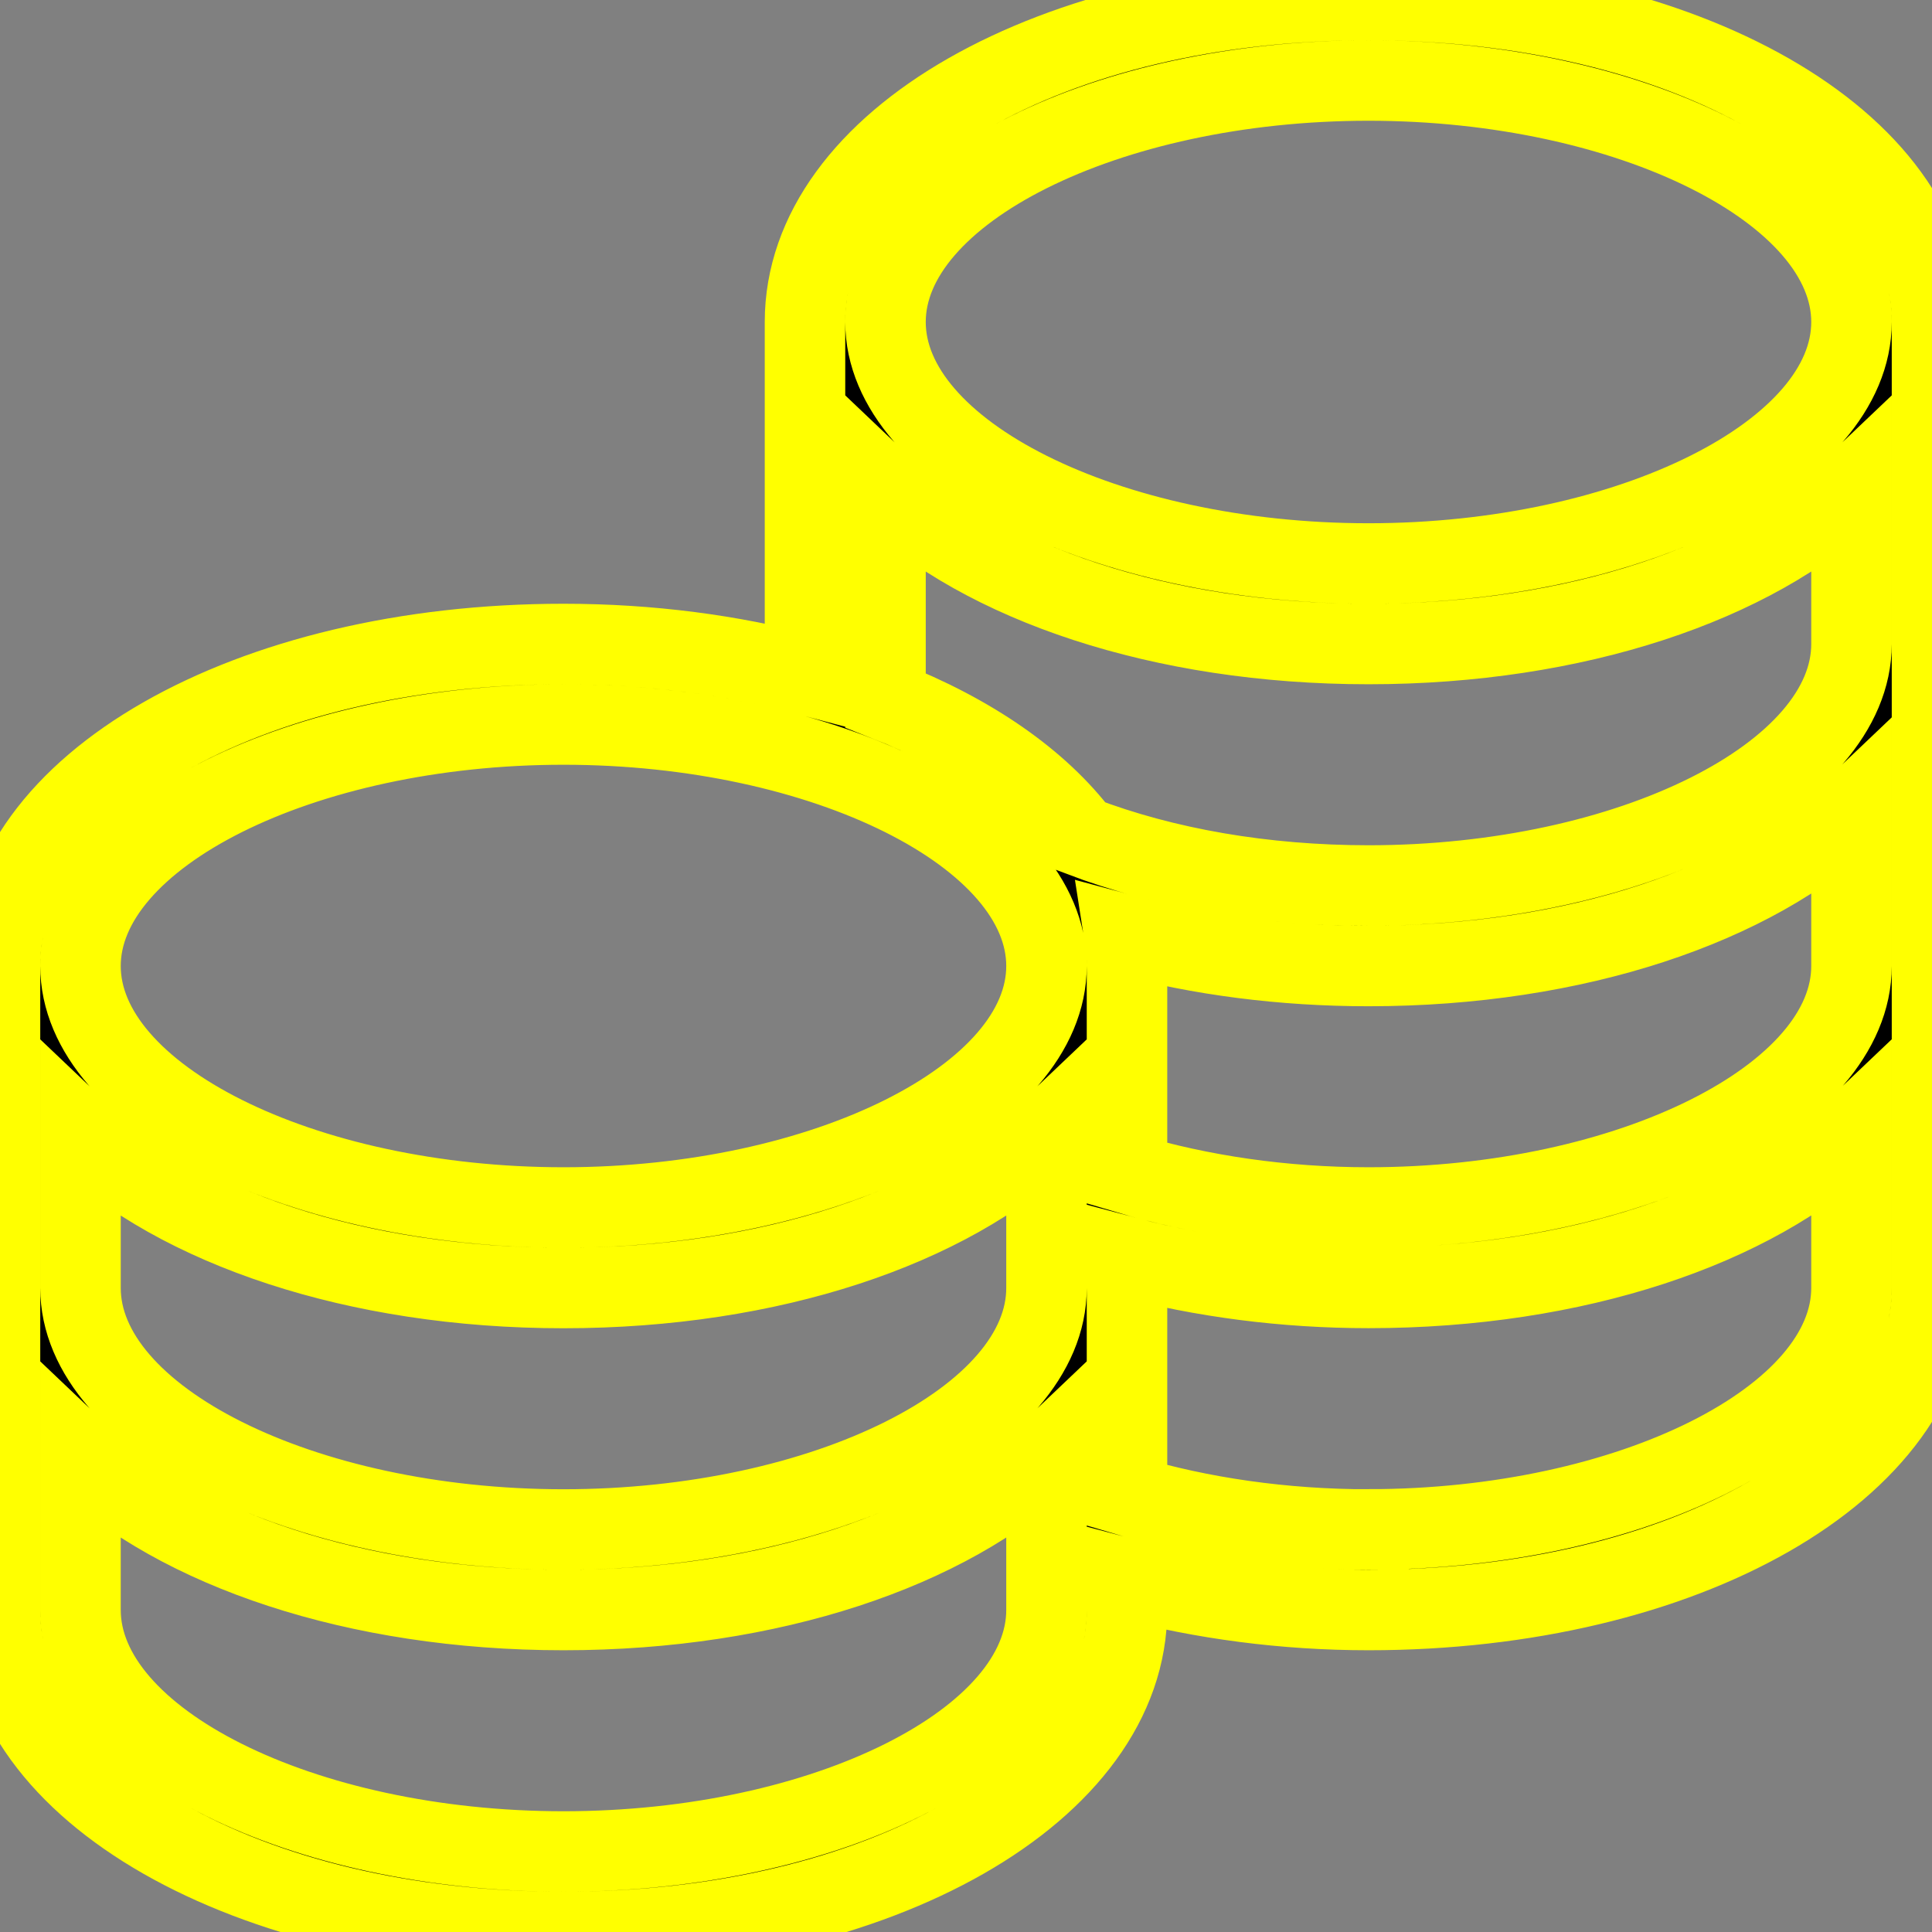 <?xml version="1.0" encoding="UTF-8"?>
<svg xmlns="http://www.w3.org/2000/svg" stroke='yellow' id="Layer_1" data-name="Layer 1" viewBox="0 0 24 24" width="512" height="512"><rect x="0" y="0" width="24" height="24" fill="#808080" stroke="none"/><path d="M17,0c-3.925,0-7,1.757-7,4v4.378c-.906-.24-1.919-.378-3-.378-3.925,0-7,1.757-7,4v8c0,2.243,3.075,4,7,4s7-1.757,7-4v-.385c.933,.248,1.955,.385,3,.385,3.925,0,7-1.757,7-4V4c0-2.243-3.075-4-7-4Zm6,12c0,1.626-2.748,3-6,3-1.061,0-2.086-.151-3-.424v-2.576c0-.131-.013-.26-.033-.387,.938,.253,1.968,.387,3.033,.387,2.581,0,4.787-.762,6-1.92v1.92ZM1,14.08c1.213,1.158,3.419,1.92,6,1.92s4.787-.762,6-1.92v1.92c0,1.626-2.748,3-6,3s-6-1.374-6-3v-1.92ZM17,1c3.252,0,6,1.374,6,3s-2.748,3-6,3-6-1.374-6-3,2.748-3,6-3Zm-6,5.08c1.213,1.158,3.419,1.92,6,1.92s4.787-.762,6-1.92v1.92c0,1.626-2.748,3-6,3-1.297,0-2.531-.213-3.576-.613-.518-.688-1.36-1.27-2.424-1.688v-2.619Zm-4,2.92c3.252,0,6,1.374,6,3s-2.748,3-6,3-6-1.374-6-3,2.748-3,6-3Zm0,14c-3.252,0-6-1.374-6-3v-1.92c1.213,1.158,3.419,1.92,6,1.92s4.787-.762,6-1.92v1.92c0,1.626-2.748,3-6,3Zm10-4c-1.057,0-2.086-.149-3-.422v-2.962c.932,.248,1.953,.383,3,.383,2.581,0,4.787-.762,6-1.92v1.92c0,1.626-2.748,3-6,3Z"/></svg>
